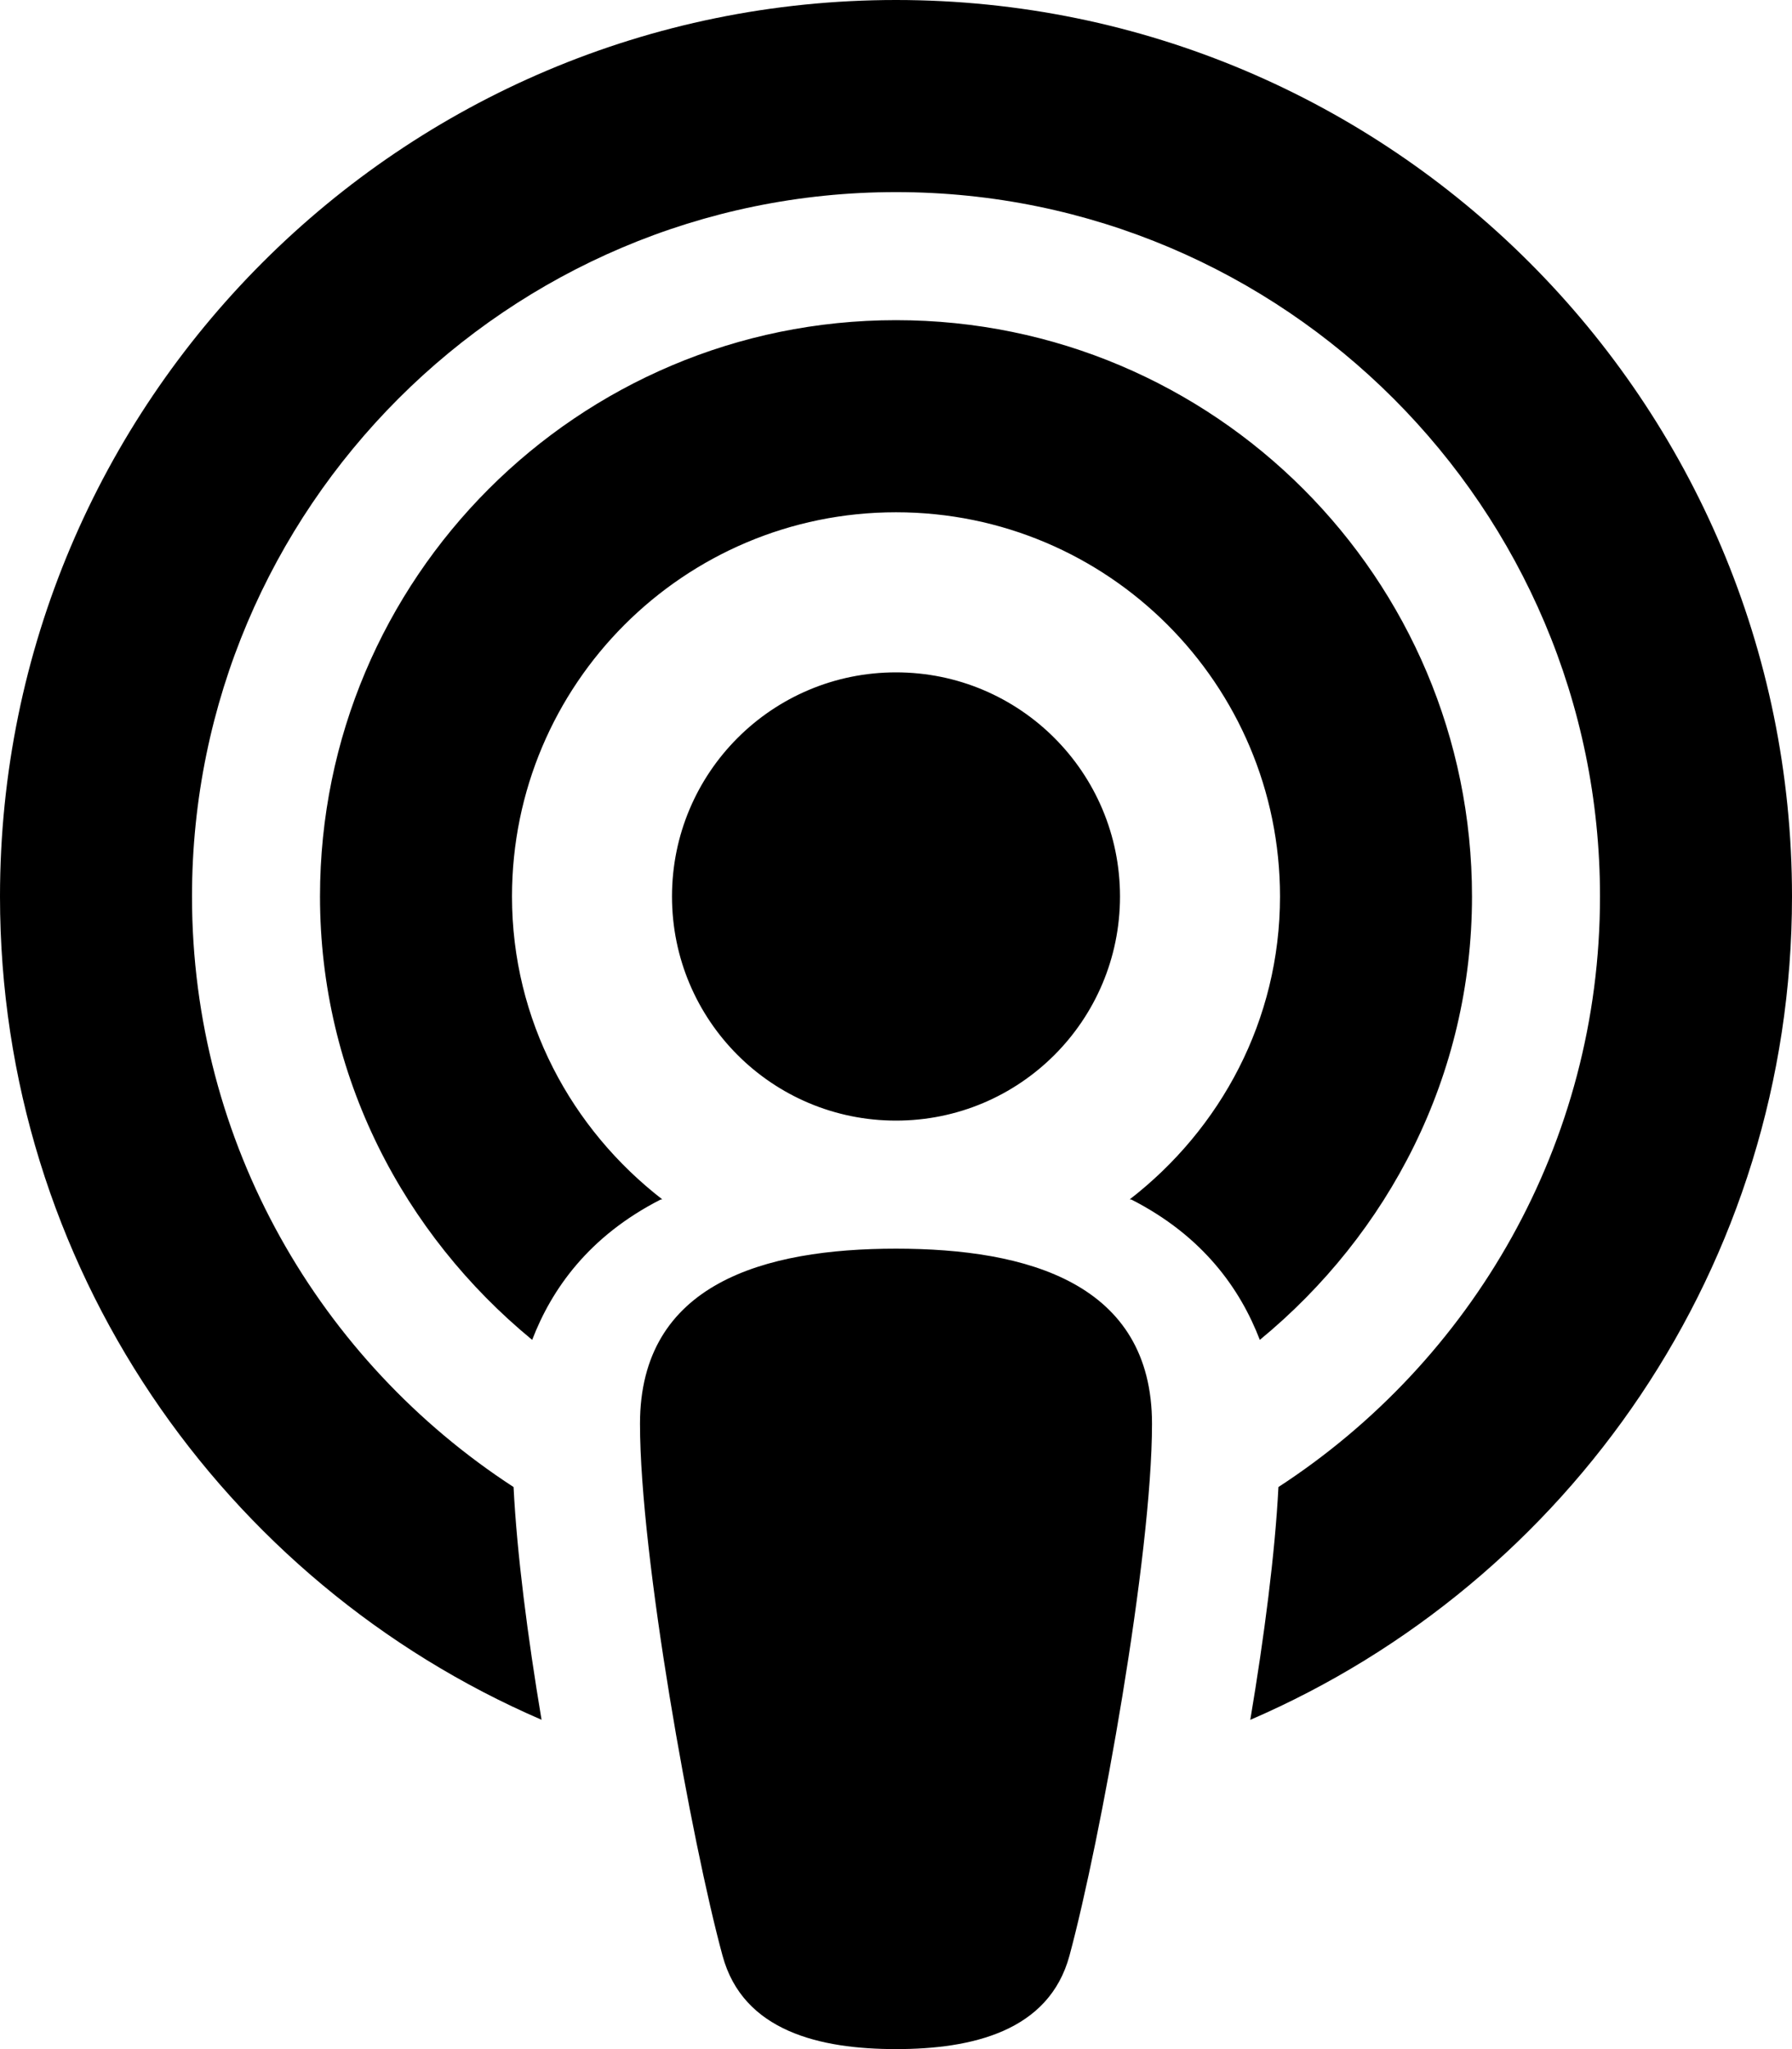 <svg xmlns="http://www.w3.org/2000/svg" viewBox="0 0 448 512"><!-- Font Awesome Free 6.0.0-alpha2 by @fontawesome - https://fontawesome.com License - https://fontawesome.com/license/free (Icons: CC BY 4.0, Fonts: SIL OFL 1.1, Code: MIT License) --><path d="M224 0C100.289 0 0 100.289 0 224C0 316.223 55.766 395.365 135.389 429.713C131.908 408.963 129.219 388.125 128.391 371.559C80.082 340.148 48 285.793 48 224C48 126.953 126.953 48 224 48S400 126.953 400 224C400 285.795 367.918 340.148 319.607 371.559C318.773 388.055 316.066 408.924 312.572 429.73C392.215 395.393 448 316.238 448 224C448 100.289 347.713 0 224 0ZM224 312C191.125 312 160 320.625 160 355.75C160 388.875 172.875 460.125 180.625 488.625C185.75 507.625 205.125 512 224 512S262.25 507.625 267.375 488.625C275.125 459.875 288 388.75 288 355.75C288 320.625 256.875 312 224 312ZM224 280C254.953 280 280 254.953 280 224S254.953 168 224 168S168 193.047 168 224S193.047 280 224 280ZM368 224C368 144.471 303.529 80 224 80S80 144.471 80 224C80 268.834 100.92 308.381 133.045 334.791C137.902 322.137 147.172 308.916 165.098 299.756C165.064 299.73 165.441 299.707 165.57 299.682C142.871 282.125 128 254.92 128 224C128 170.98 170.98 128 224 128S320 170.98 320 224C320 254.918 305.129 282.125 282.43 299.682C282.561 299.707 282.937 299.73 282.904 299.756C300.83 308.916 310.098 322.137 314.955 334.791C347.08 308.381 368 268.834 368 224Z"/></svg>